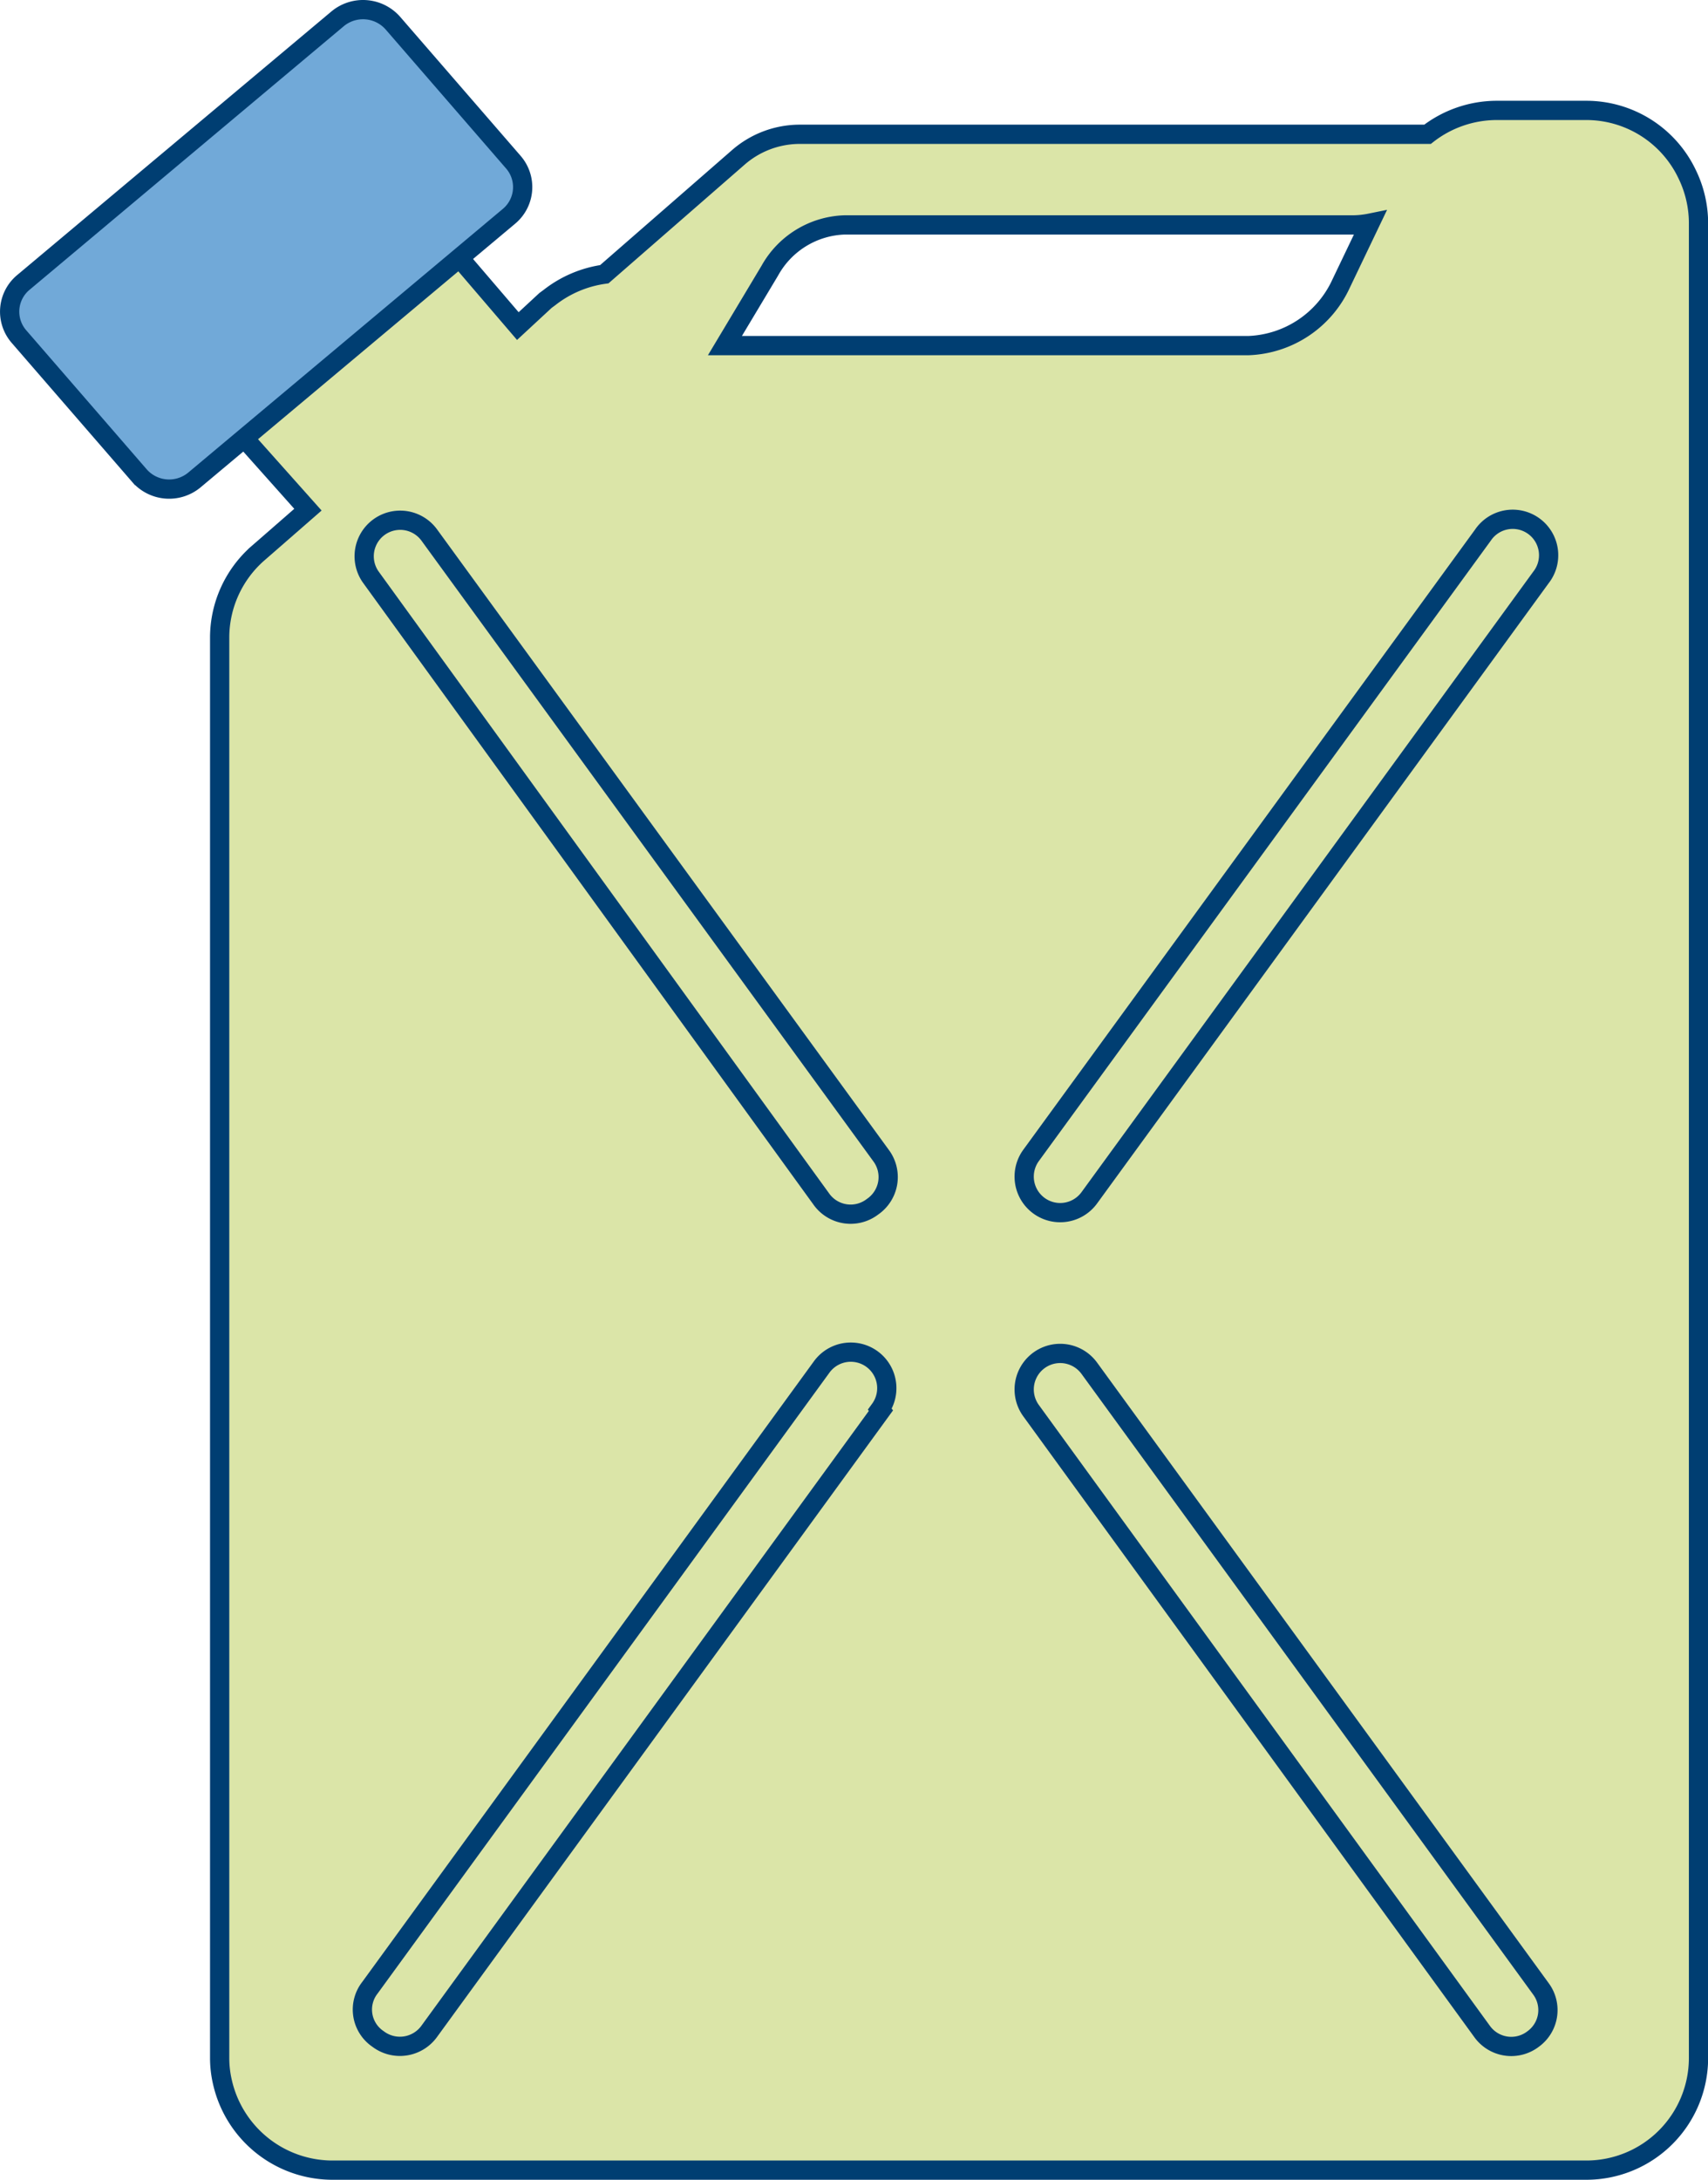 <svg xmlns="http://www.w3.org/2000/svg" viewBox="0 0 66.56 84.9"><defs><style>.cls-1{fill:#dbe5a8;}.cls-1,.cls-2,.cls-3{stroke:#003e72;stroke-miterlimit:10;stroke-width:0.75px;}.cls-2{fill:none;}.cls-3{fill:#71a9d8;}</style></defs><g id="Layer_2" data-name="Layer 2"><g id="Layer_56" data-name="Layer 56"><path class="cls-1" d="M65.75,6.79A4.35,4.35,0,0,0,61.82,4.3H58.31a4.4,4.4,0,0,0-2.68.93H31.17a3.65,3.65,0,0,0-2.41.91l-5.21,4.54a4.45,4.45,0,0,0-2.14.91l-.15.11-1.08,1-2.57-3-8.33,7.1L12,19.85l-1.41,1.23-.54.47a4.37,4.37,0,0,0-1.49,3.29V80.16a4.17,4.17,0,0,0,.11.94,4.4,4.4,0,0,0,4.26,3.42H61.82a4.37,4.37,0,0,0,4.37-4.36V8.66A4.36,4.36,0,0,0,65.75,6.79ZM52.26,11.05a4.14,4.14,0,0,1-3.6,2.41H28.25L30,10.54a3.46,3.46,0,0,1,2.91-1.78H52.74a3.5,3.5,0,0,0,.65-.07Z"/><path class="cls-2" d="M34.33,54.94,16.73,79.11a1.41,1.41,0,0,1-2,.3,1.38,1.38,0,0,1-.31-2l17.6-24.17a1.4,1.4,0,1,1,2.27,1.65Z"/><path class="cls-2" d="M34,47a1.4,1.4,0,0,1-2-.31L14.46,22.49a1.4,1.4,0,1,1,2.27-1.65L34.33,45A1.4,1.4,0,0,1,34,47Z"/><path class="cls-2" d="M59.75,79.41a1.4,1.4,0,0,1-2-.3L40.18,54.94a1.4,1.4,0,0,1,2.27-1.65l17.6,24.17A1.39,1.39,0,0,1,59.75,79.41Z"/><path class="cls-2" d="M60.05,22.49,42.45,46.65A1.4,1.4,0,1,1,40.18,45L57.79,20.84a1.4,1.4,0,1,1,2.26,1.65Z"/><path class="cls-3" d="M20,6.31,15.31.9A1.55,1.55,0,0,0,13.16.73L.91,11a1.48,1.48,0,0,0-.17,2.11l4.69,5.41a1.54,1.54,0,0,0,2.15.17L19.84,8.42A1.48,1.48,0,0,0,20,6.31Z"/></g></g></svg>